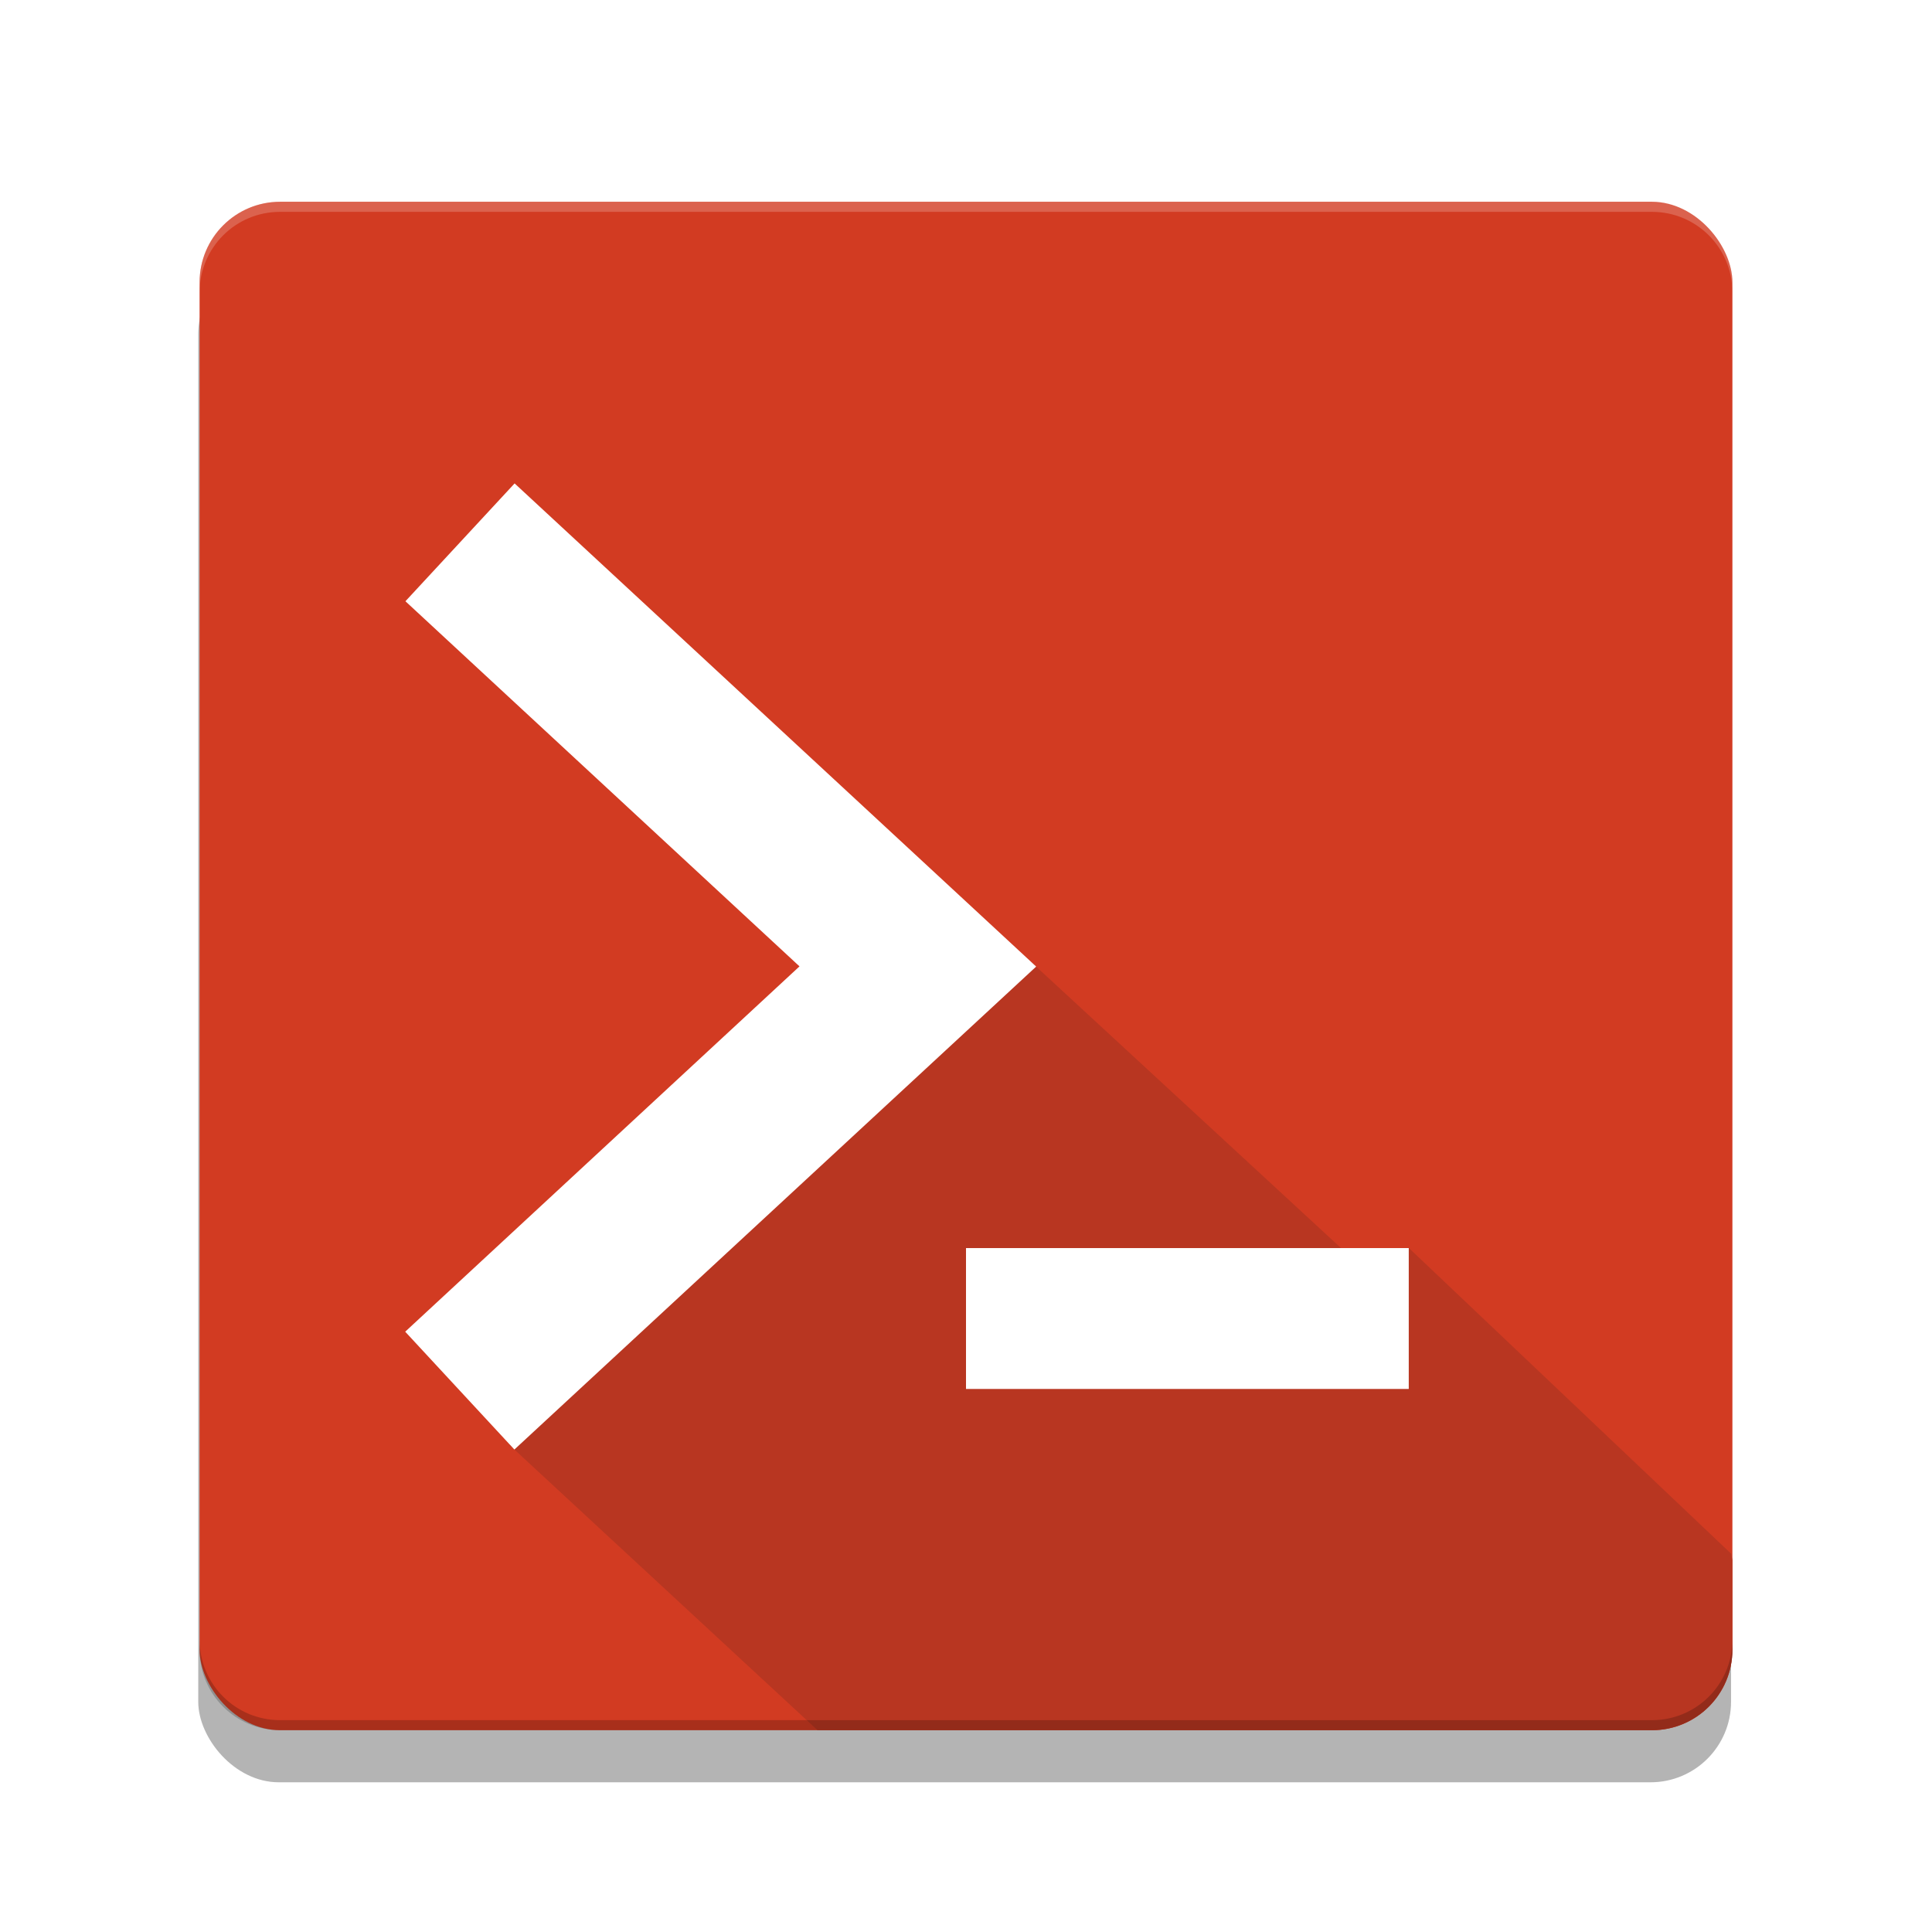 <?xml version="1.0" encoding="UTF-8" standalone="no"?>
<!-- Created with Inkscape (http://www.inkscape.org/) -->

<svg
    xmlns:dc="http://purl.org/dc/elements/1.1/"
    xmlns:cc="http://creativecommons.org/ns#"
    xmlns:rdf="http://www.w3.org/1999/02/22-rdf-syntax-ns#"
    xmlns="http://www.w3.org/2000/svg"
    xmlns:sodipodi="http://sodipodi.sourceforge.net/DTD/sodipodi-0.dtd"
    xmlns:inkscape="http://www.inkscape.org/namespaces/inkscape"
    id="svg2"
    version="1.1"
    inkscape:version="0.91 r13725"
    width="192"
    height="192"
    sodipodi:docname="ic_app.svg">
  <defs
     id="defs6">
    <filter
        inkscape:collect="always"
        style="color-interpolation-filters:sRGB"
        id="filter4197"
        x="-0.048"
        width="1.096"
        y="-0.048"
        height="1.096">
      <feGaussianBlur
          inkscape:collect="always"
          stdDeviation="0.845"
          id="feGaussianBlur4199"/>
    </filter>
      <clipPath
          clipPathUnits="userSpaceOnUse"
          id="clipPath4729">
          <rect
              rx="8"
              ry="8"
              y="18.826"
              x="19.835"
              height="151.895"
              width="152.33"
              id="rect4731"
              style="fill:#d23b22;fill-opacity:1;stroke:none"/>
      </clipPath>
  </defs>
  <sodipodi:namedview
      pagecolor="#ffffff"
      bordercolor="#666666"
      borderopacity="1"
      objecttolerance="10"
      gridtolerance="10"
      guidetolerance="10"
      inkscape:pageopacity="0"
      inkscape:pageshadow="2"
      inkscape:window-width="1973"
      inkscape:window-height="1169"
      id="namedview4"
      showgrid="false"
      inkscape:zoom="4"
      inkscape:cx="138.3331"
      inkscape:cy="82.796996"
      inkscape:window-x="1067"
      inkscape:window-y="59"
      inkscape:window-maximized="0"
      inkscape:current-layer="svg2"
      showguides="false"
      inkscape:guide-bbox="true">
      <sodipodi:guide
          position="4,0"
          orientation="1,0"
          id="guide4139"
          inkscape:label=""
          inkscape:color="rgb(0,0,255)"/>
      <sodipodi:guide
          position="0,4"
          orientation="0,1"
          id="guide4141"
          inkscape:label=""
          inkscape:color="rgb(0,0,255)"/>
      <sodipodi:guide
          position="188,0"
          orientation="1,0"
          id="guide4143"
          inkscape:label=""
          inkscape:color="rgb(0,0,255)"/>
      <sodipodi:guide
          position="0,188"
          orientation="0,1"
          id="guide4145"
          inkscape:label=""
          inkscape:color="rgb(0,0,255)"/>
      <sodipodi:guide
          position="96,96"
          orientation="0,1"
          id="guide4724"
          inkscape:label=""
          inkscape:color="rgb(0,0,255)"/>
  </sodipodi:namedview>
  <rect
      ry="2.222"
      y="147.742"
      x="2.842"
      height="42.192"
      width="42.313"
      id="rect4136"
      style="fill:#000000;fill-opacity:0.294;stroke:none;filter:url(#filter4197)"
      rx="2.222"
      transform="matrix(3.6,0,0,3.6,9.471,-506.641)"/>
  <rect
      style="fill:#d23b22;fill-opacity:1;stroke:none"
      id="rect2987"
      width="152.33"
      height="151.895"
      x="19.835"
      y="20.052"
      ry="8"
      rx="8"/>
  <path
      style="fill:#b83621;fill-opacity:1;stroke:none;stroke-width:1px;stroke-linecap:butt;stroke-linejoin:miter;stroke-opacity:1"
      d="m 102.607,94.5 -14.638,0.482 -37.322,47.407 34.278,31.736 86.133,2.75 c 3.568,0.114 5.631,1.352 4.612,-4.739 l -3.625,-18.949 -32.048,-30.403 -4.863,1.743 z"
      id="path3761"
      inkscape:connector-curvature="0"
      sodipodi:nodetypes="ccccsscccc"
      clip-path="url(#clipPath4729)"
      transform="translate(0,1.226)"/>
  <rect
      style="fill:#ffffff;fill-opacity:1;stroke:none;stroke-width:9.72;stroke-linecap:square;stroke-linejoin:miter;stroke-miterlimit:4;stroke-dasharray:none;stroke-opacity:1"
      id="rect3759"
      width="44"
      height="14"
      x="96"
      y="124.033"
      ry="0"
      rx="0"/>
    <path
        style="opacity:1;fill:#ffffff;fill-opacity:1;stroke:none;stroke-width:4;stroke-linecap:square;stroke-linejoin:miter;stroke-miterlimit:4;stroke-dasharray:none;stroke-opacity:1"
        d="m 51.141,48.041 -10.85,11.711 39.162,36.285 -39.184,36.305 10.85,11.711 51.85,-47.992 -0.027,-0.025 0.006,-0.004 z"
        id="rect4207"
        inkscape:connector-curvature="0"
        sodipodi:nodetypes="ccccccccc"/>
    <path
        style="fill:#000000;fill-opacity:1;stroke:none;opacity:0.2"
        d="M 19.836 162.947 L 19.836 163.947 C 19.836 168.379 23.404 171.947 27.836 171.947 L 164.164 171.947 C 168.596 171.947 172.164 168.379 172.164 163.947 L 172.164 162.947 C 172.164 167.379 168.596 170.947 164.164 170.947 L 27.836 170.947 C 23.404 170.947 19.836 167.379 19.836 162.947 z "
        id="rect4733"/>
    <path
        style="fill:#ffffff;fill-opacity:1;stroke:none;opacity:0.2"
        d="M 27.836 20.053 C 23.404 20.053 19.836 23.621 19.836 28.053 L 19.836 29.053 C 19.836 24.621 23.404 21.053 27.836 21.053 L 164.164 21.053 C 168.596 21.053 172.164 24.621 172.164 29.053 L 172.164 28.053 C 172.164 23.621 168.596 20.053 164.164 20.053 L 27.836 20.053 z "
        id="rect4738"/>
</svg>
